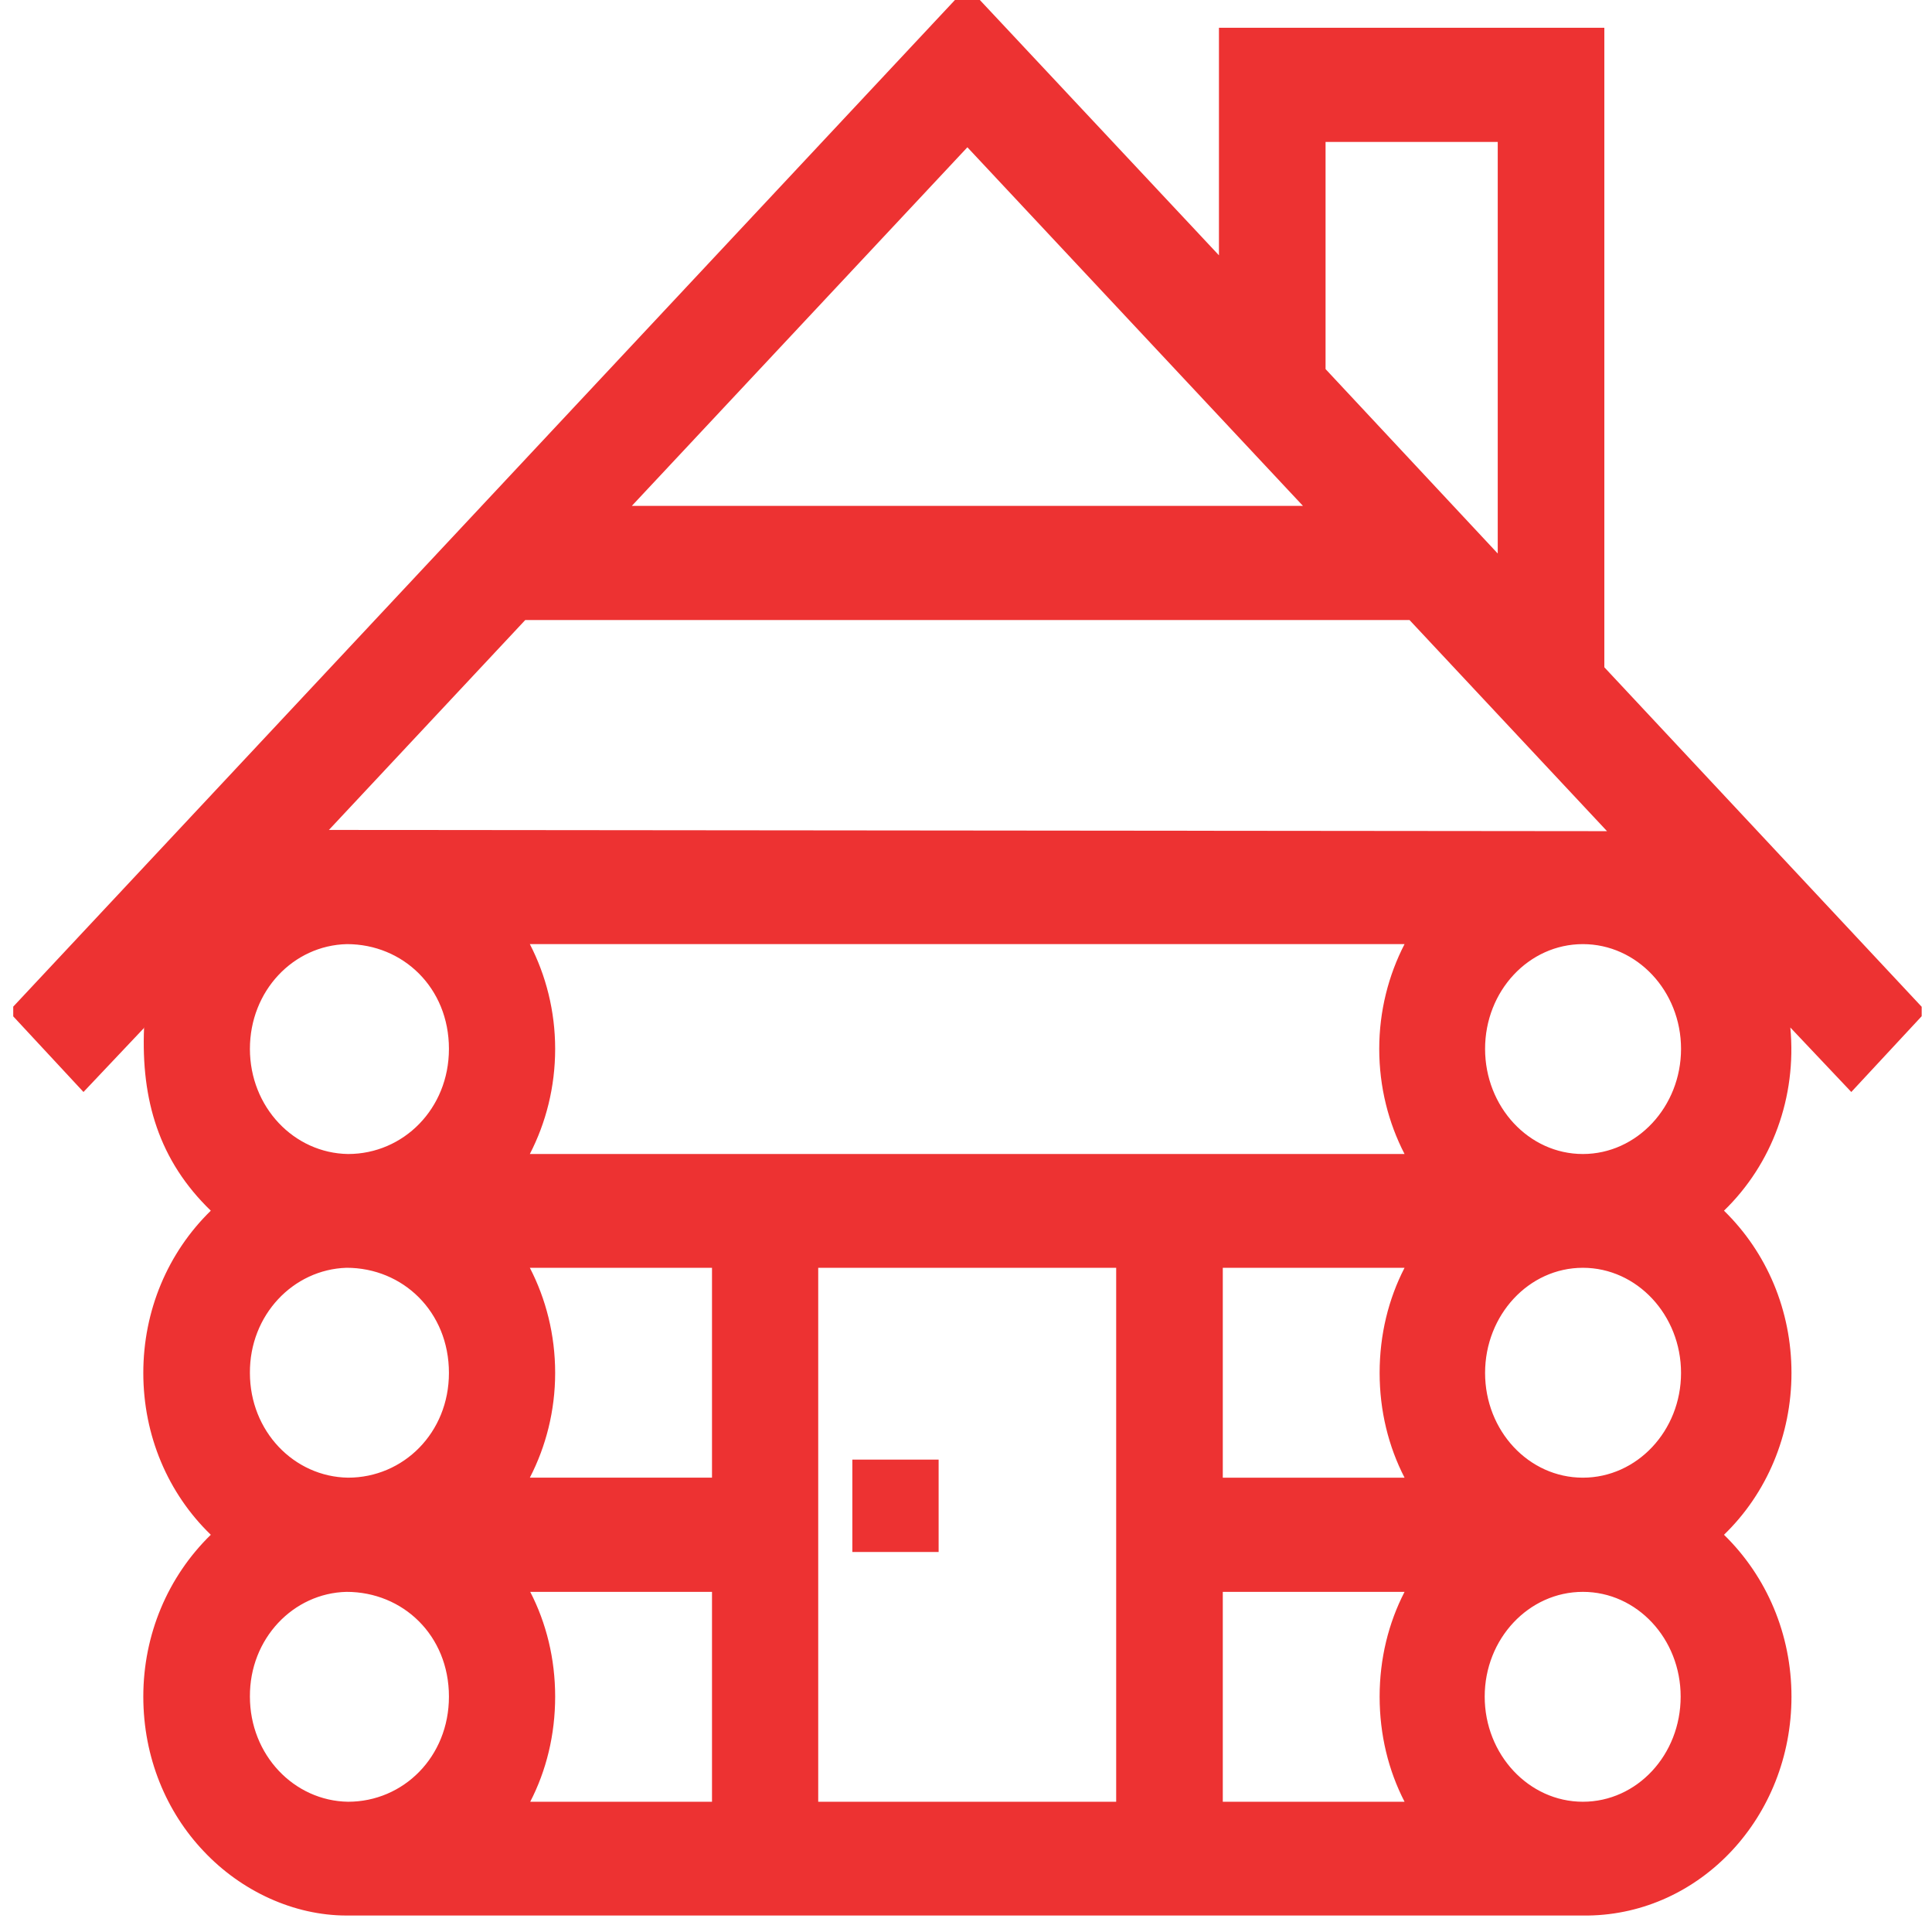 <?xml version="1.0"?>
<svg width="128" height="128" xmlns="http://www.w3.org/2000/svg" xmlns:svg="http://www.w3.org/2000/svg" version="1.1">
 <g class="layer">
  <title>Layer 1</title>
  <g id="svg_5" transform="matrix(0.872 0 0 0.934 16.102 2.748)">
   <svg height="144" id="svg_26" preserveAspectRatio="xMidYMid meet" viewBox="0 0 95 90" width="145" x="-17.46" xmlns="http://www.w3.org/2000/svg" xmlns:xlink="http://www.w3.org/1999/xlink" y="-7.45">
    <g id="svg_1" transform="matrix(1,0,0,1,-0.24,0.153)">
     <g id="svg_9">
      <svg height="89.69" id="svg_27" viewBox="0 0 95.481 89.695" width="95.48">
       <g id="svg_13">
        <svg height="89.69" id="svg_28" viewBox="0 0 95.481 89.695" width="95.48">
         <g id="svg_17">
          <svg height="89.69" id="svg_29" viewBox="0 0 95.481 89.695" width="95.48">
           <g id="svg_14">
            <svg height="89.69" id="svg_18" viewBox="0 0 95.481 89.695" width="95.48">
             <g id="svg_21">
              <svg height="89.69" id="svg_30" viewBox="0 0 95.481 89.695" width="95.48">
               <g id="svg_23">
                <svg height="89.69" id="svg_31" viewBox="0 0 95.481 89.695" width="95.48">
                 <g id="svg_25">
                  <svg class="icon-icon-0" data-fill-palette-color="accent" enable-background="new 0 0 50 50" height="89.69" id="svg_24" version="1.1" viewBox="0 1.515 50 46.97" width="95.48" x="0" xml:space="preserve" xmlns="http://www.w3.org/2000/svg" xmlns:xlink="http://www.w3.org/1999/xlink" y="0">
                   <g data-fill-palette-color="accent" fill="#ed3232" id="svg_32">
                    <path clip-rule="evenodd" d="m8.81,40.6c1.47,0 2.67,1.06 2.67,2.55c0,1.47 -1.19,2.56 -2.63,2.56c-1.41,-0.02 -2.56,-1.14 -2.56,-2.56c-0.01,-1.41 1.13,-2.52 2.52,-2.55m32.24,-2.78c-1.41,0 -2.55,-1.14 -2.55,-2.55c0,-1.41 1.14,-2.56 2.55,-2.56c1.41,0 2.56,1.15 2.56,2.56c0,1.41 -1.15,2.55 -2.56,2.55zm-2.56,5.33c0,-1.41 1.15,-2.55 2.56,-2.55c1.41,0 2.55,1.14 2.55,2.55c0,1.42 -1.14,2.56 -2.55,2.56c-1.41,0 -2.56,-1.15 -2.56,-2.56zm2.56,-13.21c-1.41,0 -2.55,-1.15 -2.55,-2.56c0,-1.41 1.14,-2.55 2.55,-2.55c1.41,0 2.56,1.14 2.56,2.55c0,1.41 -1.15,2.56 -2.56,2.56zm-29.57,-2.56c0,1.46 -1.19,2.56 -2.63,2.56c-1.41,-0.02 -2.56,-1.14 -2.56,-2.56c0,-1.41 1.13,-2.52 2.53,-2.55c1.46,0 2.66,1.06 2.66,2.55zm20.18,18.33l0,-5.11l4.74,0c-0.42,0.76 -0.65,1.63 -0.65,2.55c0,0.93 0.23,1.8 0.65,2.56l-4.74,0zm0,-7.89l0,-5.11l4.74,0c-0.42,0.76 -0.65,1.63 -0.65,2.56c0,0.92 0.23,1.79 0.65,2.55l-4.74,0zm-18.07,2.78l4.75,0l0,5.11l-4.74,0c0.42,-0.76 0.65,-1.63 0.65,-2.56c0,-0.92 -0.23,-1.79 -0.65,-2.55l-0.01,0zm25.24,-25.28l-4.49,-4.49l0,-5.53l4.49,0l0,10.02zm-35.3,11.54c-0.08,1.77 0.39,3.24 1.74,4.46c-1.12,1.02 -1.76,2.43 -1.76,3.95c0,1.52 0.64,2.93 1.76,3.94c-1.12,1.02 -1.76,2.43 -1.76,3.94c0,1.48 0.6,2.81 1.58,3.77c0.98,0.97 2.35,1.56 3.72,1.56l32.38,0c2.92,-0.04 5.3,-2.39 5.3,-5.33c0,-1.51 -0.64,-2.92 -1.76,-3.94c1.12,-1.01 1.76,-2.43 1.76,-3.94c0,-1.52 -0.64,-2.93 -1.76,-3.95c1.26,-1.14 1.9,-2.77 1.73,-4.46l1.59,1.57l1.95,-1.96l-8.39,-8.38l0,-15.57l-10.05,0l0,5.54l-6.56,-6.54l-25,24.95l1.95,1.96l1.59,-1.57l-0.01,0zm5.28,5.85c1.47,0 2.67,1.07 2.67,2.56c0,1.46 -1.19,2.55 -2.63,2.55c-1.41,-0.02 -2.56,-1.13 -2.56,-2.55c-0.01,-1.41 1.13,-2.52 2.52,-2.56zm9.53,5.11l-4.75,0c0.42,-0.76 0.66,-1.63 0.66,-2.55c0,-0.93 -0.24,-1.8 -0.66,-2.56l4.75,0l0,5.11zm15.41,-23.66l-17.5,0l8.75,-8.73l8.75,8.73zm7.93,7.92l-33.33,-0.03l5.12,-5.11l23.06,0l5.15,5.14zm-5.28,7.86l-22.81,0c0.42,-0.76 0.66,-1.63 0.66,-2.56c0,-0.92 -0.24,-1.79 -0.66,-2.55l22.81,0c-0.42,0.76 -0.66,1.63 -0.66,2.55c0,0.93 0.24,1.8 0.66,2.56zm-15.29,15.77l0,-13l7.77,0l0,13l-7.77,0zm0.89,-6.08l2.25,0l0,-2.25l-2.25,0l0,2.25z" data-fill-palette-color="accent" fill="#ed3232" fill-rule="evenodd" id="svg_33"/>
                   </g>
                  </svg>
                 </g>
                </svg>
               </g>
              </svg>
             </g>
            </svg>
           </g>
          </svg>
         </g>
         <g id="svg_34"/>
        </svg>
       </g>

      </svg>
     </g>
     <rect fill="none" height="89.69" id="svg_35" width="95.48"/>
    </g>
   </svg>
  </g>
 </g>
</svg>
